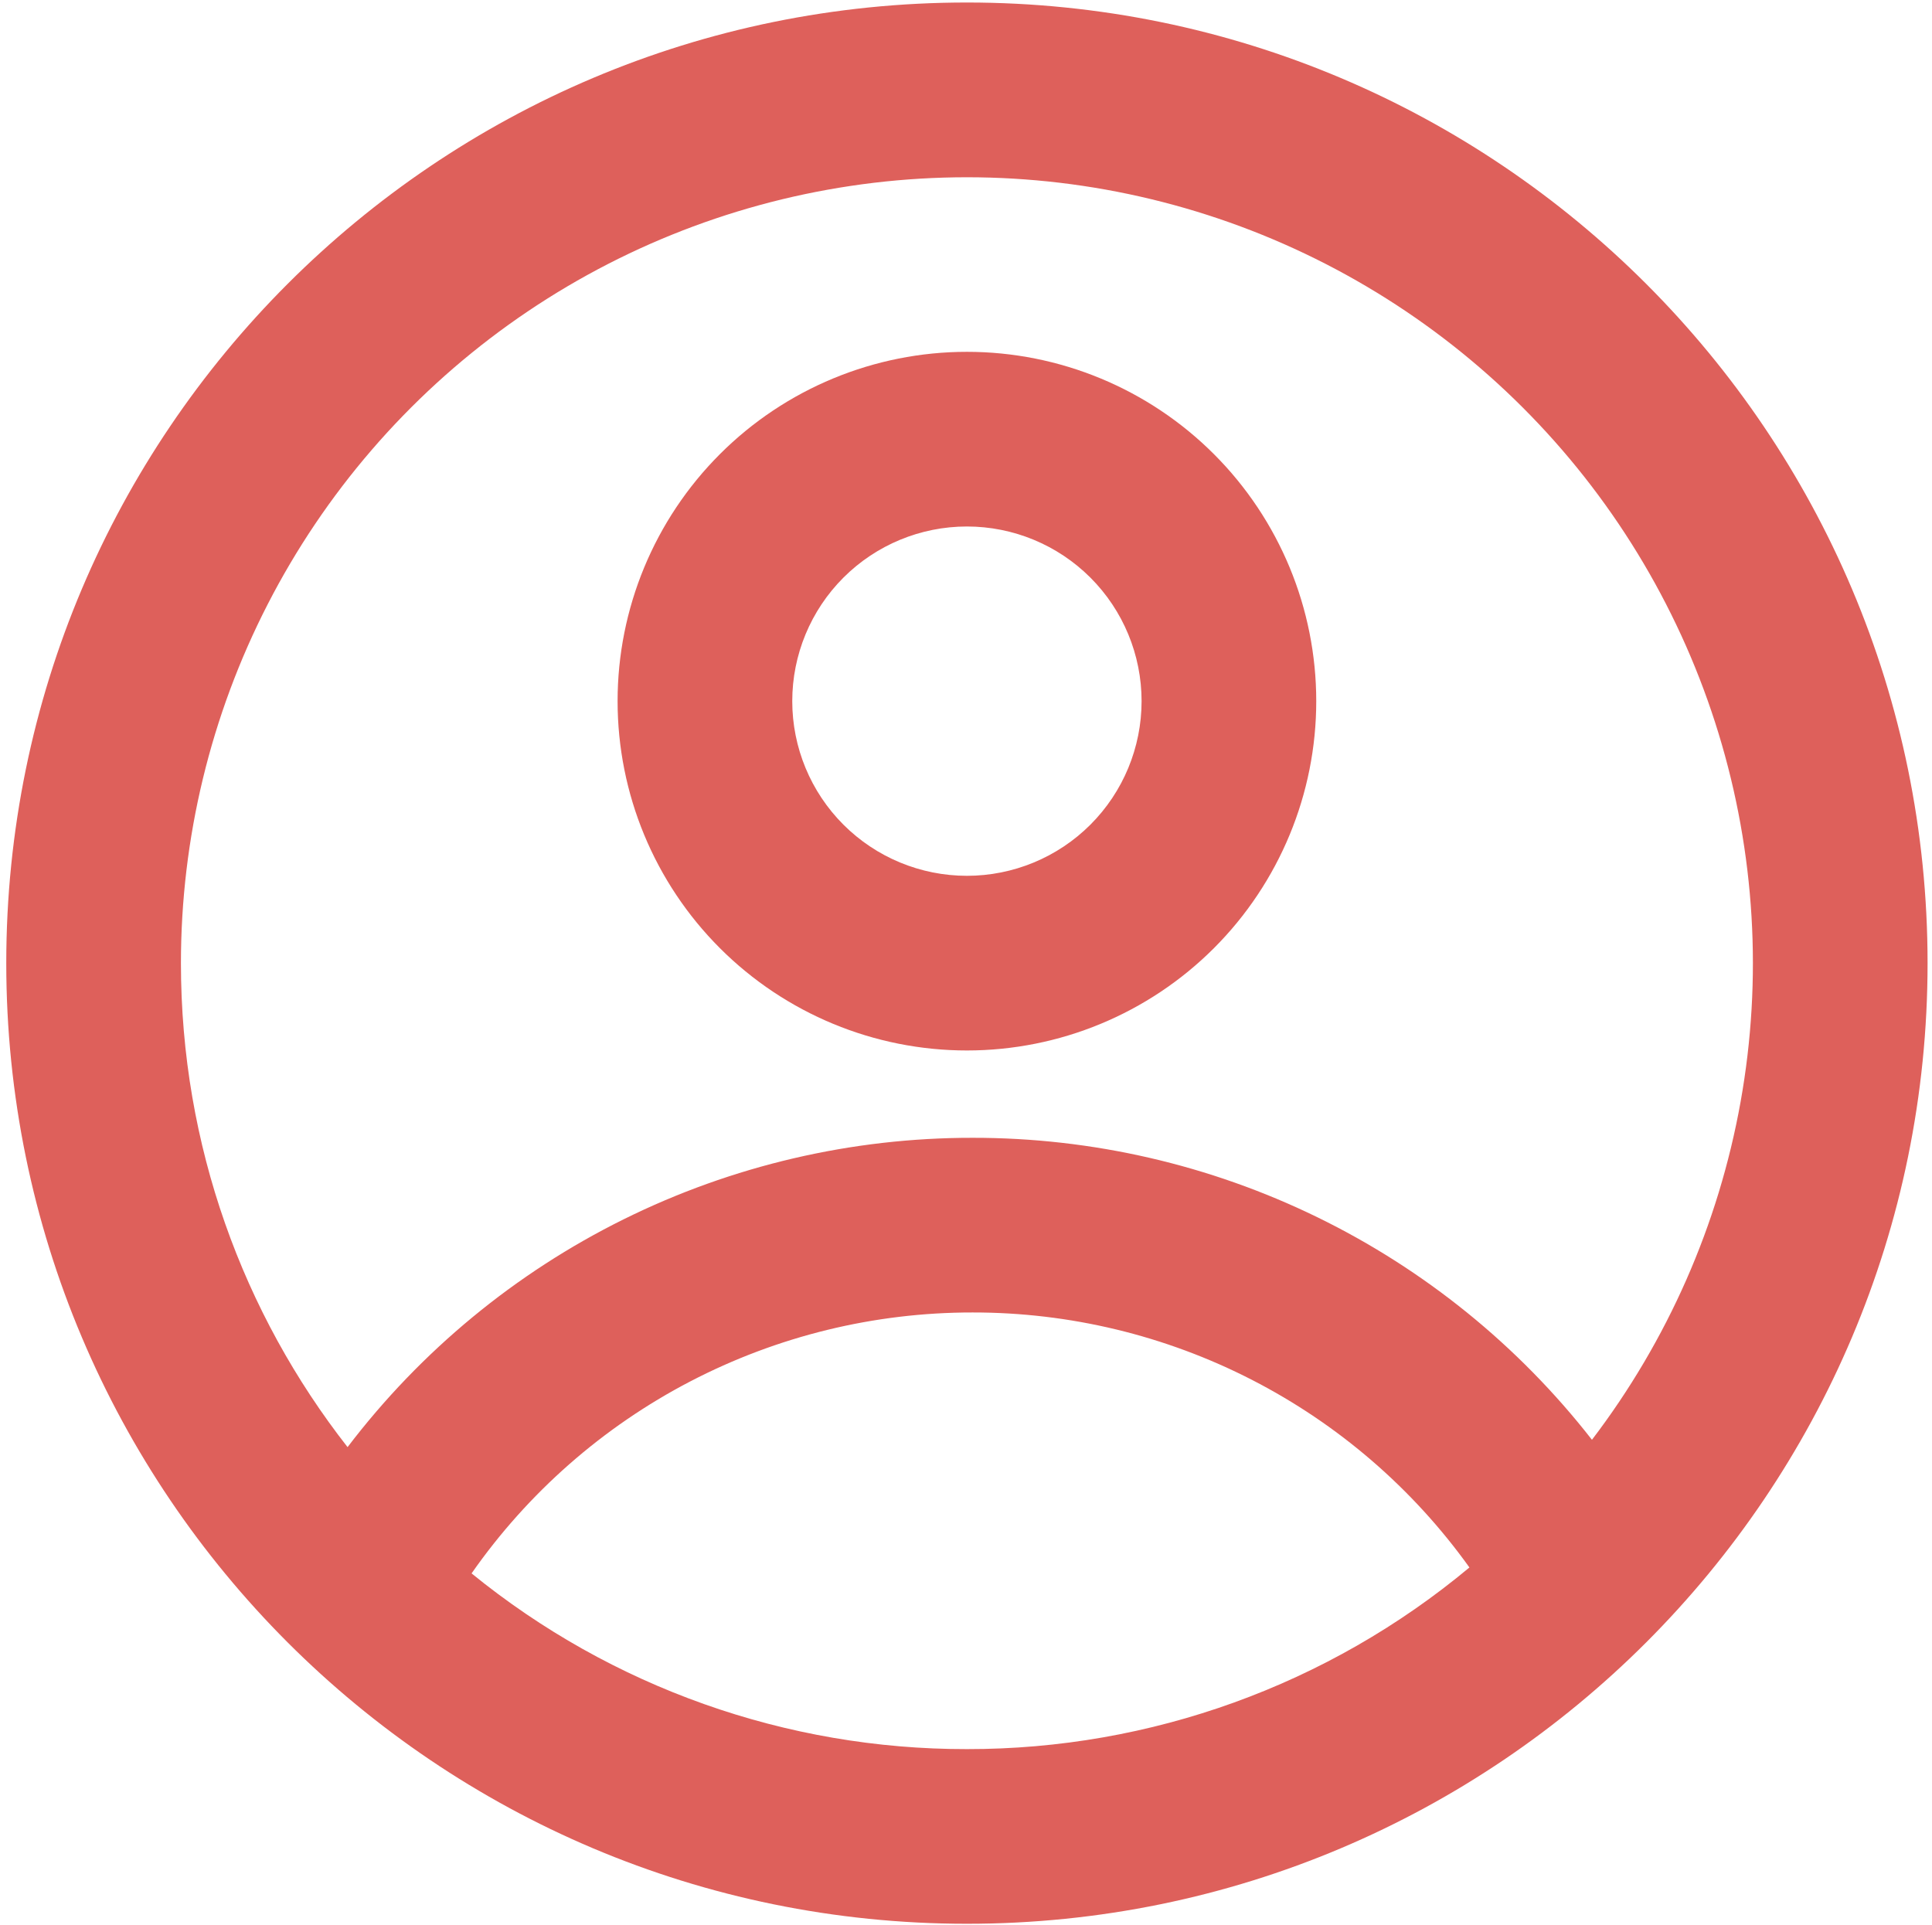 <svg width="271" height="270" viewBox="0 0 271 270" fill="none" xmlns="http://www.w3.org/2000/svg">
<path fill-rule="evenodd"
  clip-rule="evenodd"
  d="M184.629 98.352C184.629 111.347 179.466 123.81 170.277 133C161.088 142.189 148.625 147.352 135.629 147.352C122.633 147.352 110.17 142.189 100.981 133C91.791 123.81 86.629 111.347 86.629 98.352C86.629 85.356 91.791 72.892 100.981 63.703C110.17 54.514 122.633 49.352 135.629 49.352C148.625 49.352 161.088 54.514 170.277 63.703C179.466 72.892 184.629 85.356 184.629 98.352V98.352ZM160.129 98.352C160.129 104.849 157.548 111.081 152.953 115.676C148.358 120.27 142.127 122.852 135.629 122.852C129.131 122.852 122.899 120.27 118.305 115.676C113.71 111.081 111.129 104.849 111.129 98.352C111.129 91.854 113.71 85.622 118.305 81.027C122.899 76.433 129.131 73.852 135.629 73.852C142.127 73.852 148.358 76.433 152.953 81.027C157.548 85.622 160.129 91.854 160.129 98.352V98.352Z"
  fill="#DE605B"/>
<path fill-rule="evenodd"
  clip-rule="evenodd"
  d="M135.629 0.352C61.21 0.352 0.879 60.683 0.879 135.102C0.879 209.52 61.21 269.852 135.629 269.852C210.048 269.852 270.379 209.52 270.379 135.102C270.379 60.683 210.048 0.352 135.629 0.352ZM25.379 135.102C25.379 160.704 34.113 184.273 48.752 202.991C59.032 189.49 72.295 178.549 87.504 171.022C102.713 163.495 119.456 159.587 136.425 159.602C153.175 159.586 169.707 163.393 184.763 170.734C199.818 178.075 212.999 188.756 223.302 201.962C233.916 188.041 241.063 171.793 244.15 154.562C247.238 137.331 246.178 119.612 241.058 102.872C235.939 86.131 226.906 70.851 214.709 58.294C202.511 45.738 187.498 36.267 170.914 30.664C154.329 25.062 136.648 23.489 119.335 26.076C102.021 28.663 85.573 35.336 71.35 45.542C57.128 55.749 45.54 69.195 37.546 84.769C29.552 100.342 25.381 117.596 25.379 135.102V135.102ZM135.629 245.352C110.32 245.39 85.775 236.683 66.147 220.705C74.047 209.395 84.563 200.16 96.799 193.787C109.035 187.415 122.629 184.092 136.425 184.102C150.049 184.091 163.479 187.33 175.6 193.551C187.72 199.773 198.182 208.796 206.115 219.872C186.335 236.369 161.386 245.388 135.629 245.352V245.352Z"
  fill="#DE605B"/>
</svg>
